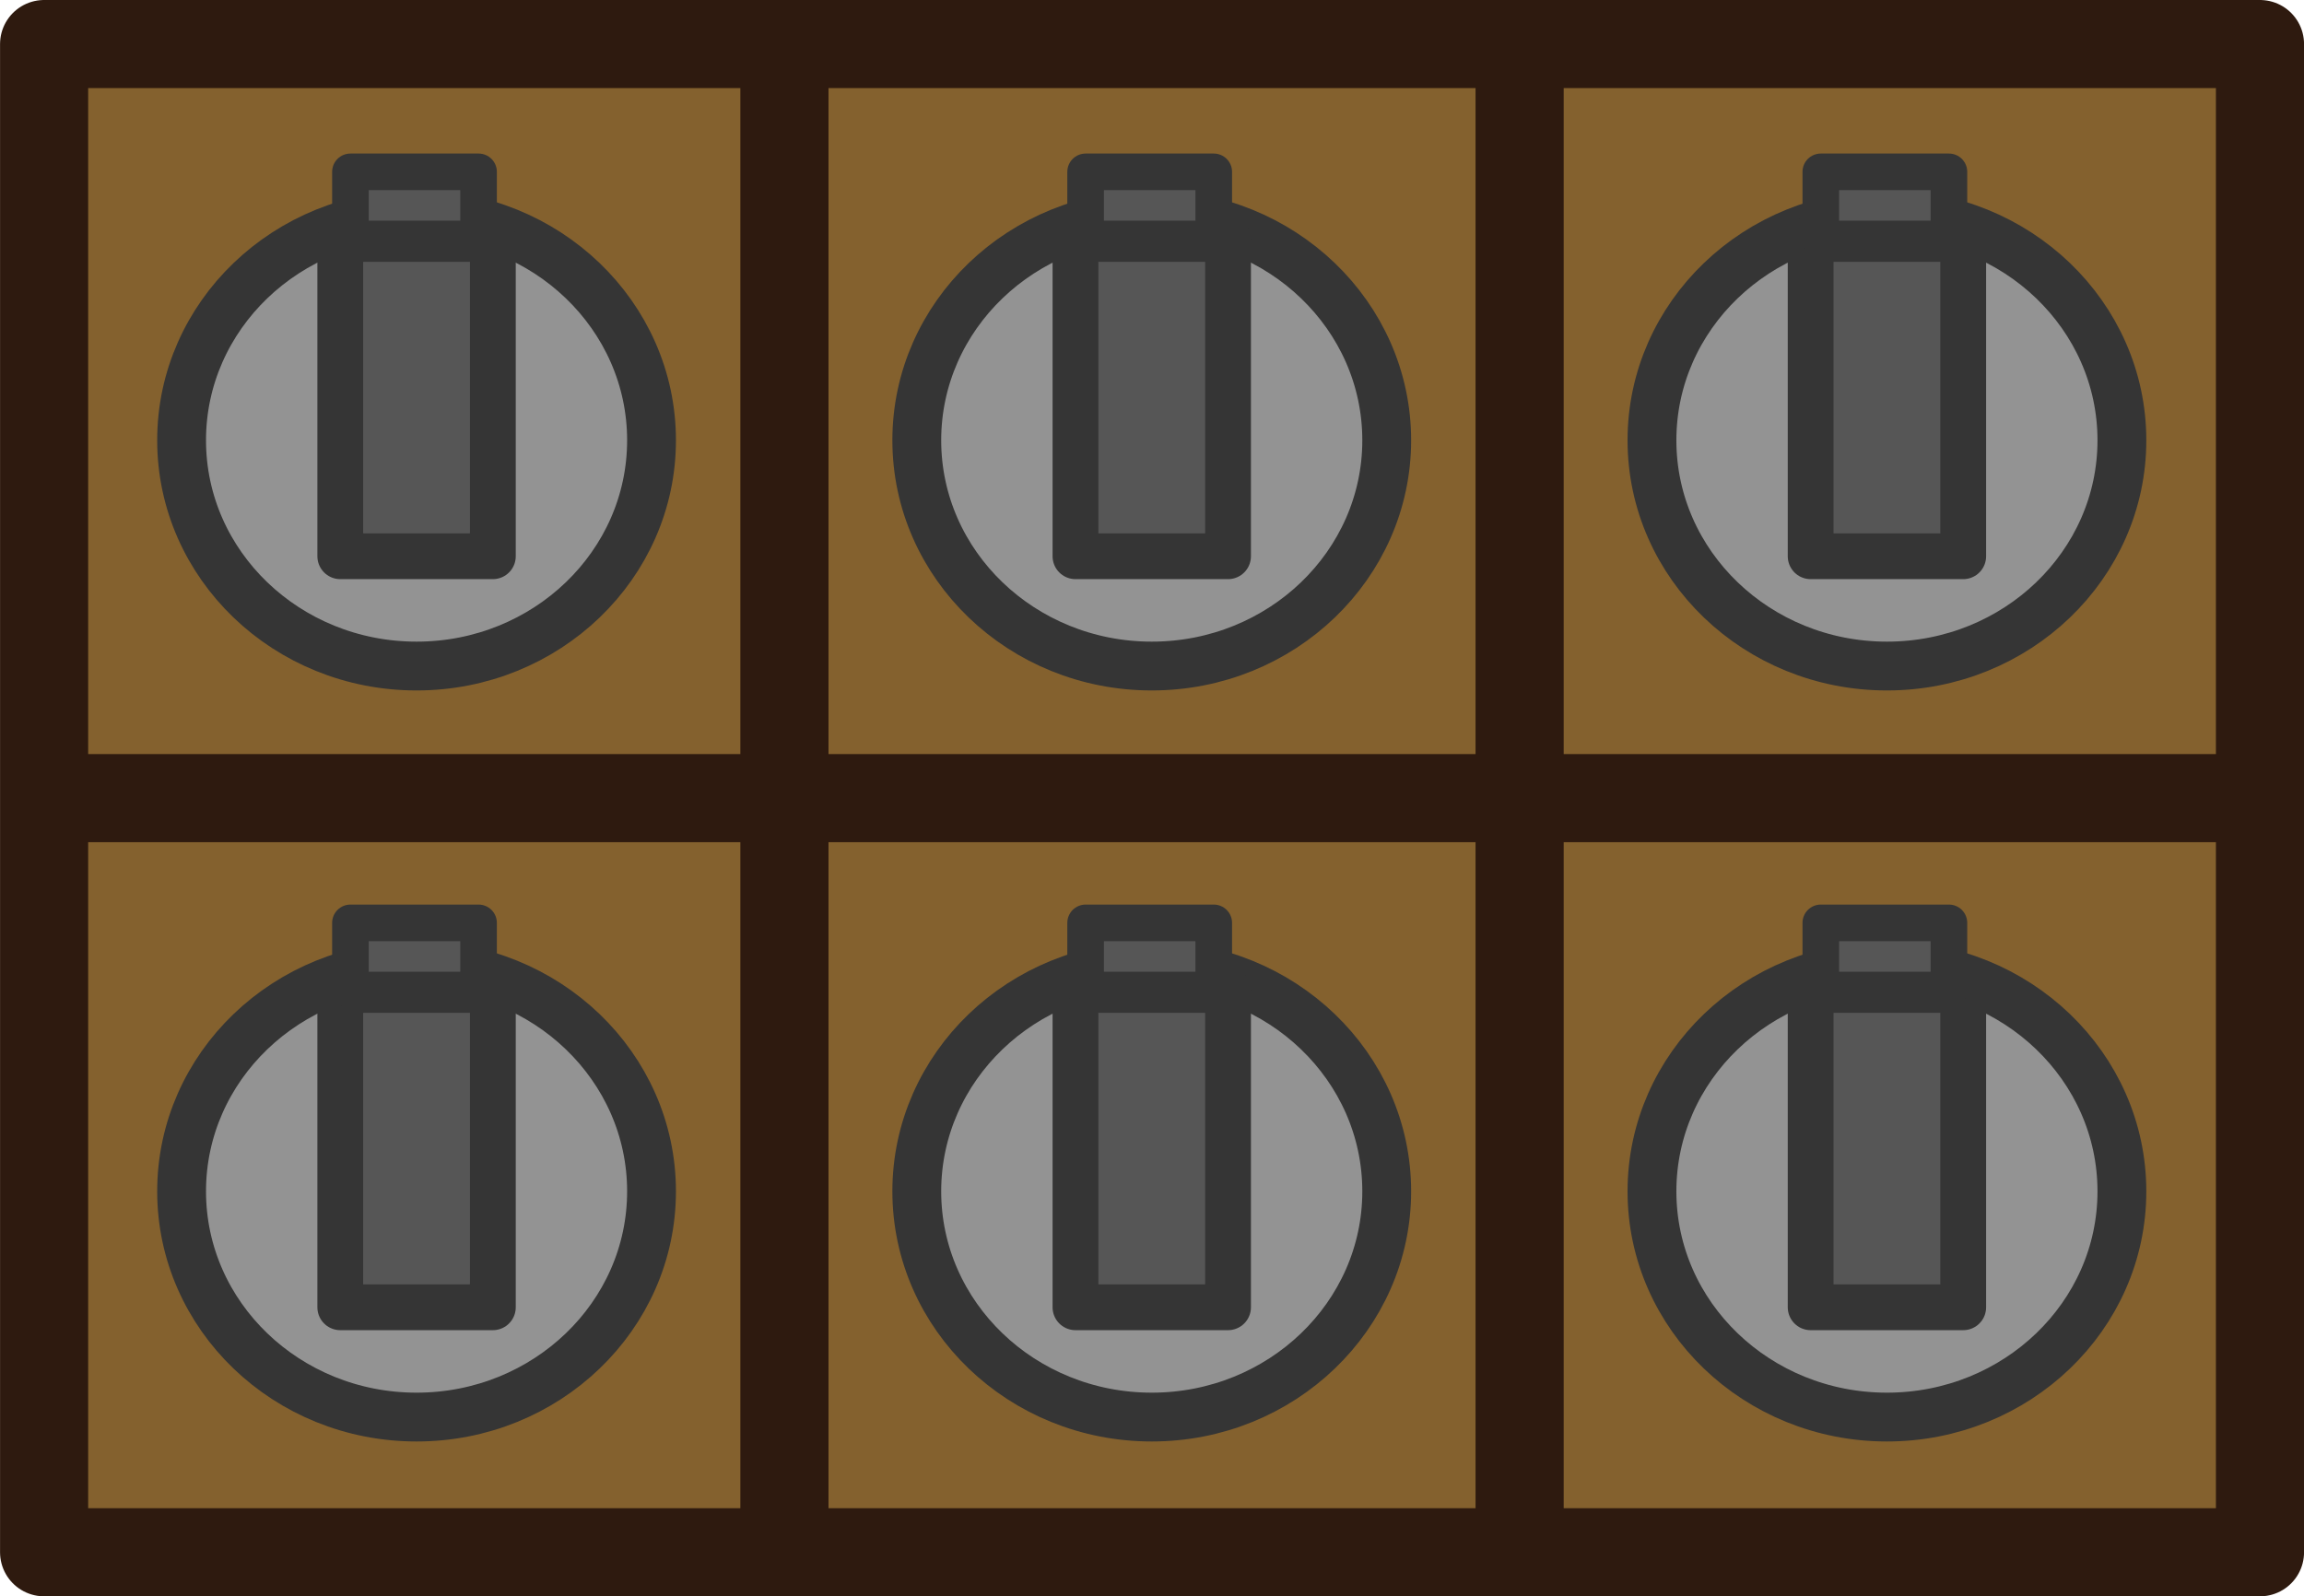 <?xml version="1.0" encoding="UTF-8" standalone="no"?>
<!-- Created with Inkscape (http://www.inkscape.org/) -->

<svg
   width="183"
   height="126.807"
   viewBox="0 0 48.419 33.551"
   version="1.1"
   id="svg1"
   xmlns="http://www.w3.org/2000/svg"
   xmlns:svg="http://www.w3.org/2000/svg">
  <defs
     id="defs1" />
  <g
     id="layer1"
     transform="translate(-66.013,-154.12)">
    <rect
       style="fill:#84612e;fill-opacity:1;stroke:none;stroke-width:0.503;stroke-linecap:round;stroke-linejoin:miter;stroke-dasharray:none"
       id="rect1"
       width="14.314"
       height="14.545"
       x="67.616"
       y="155.73" />
    <g
       id="g1"
       transform="matrix(1.061,0,0,1.061,-2.395,-24.511)">
      <path
         d="m 77.38,177.083 c 0,2.47 -2.084,4.472 -4.654,4.472 -2.57,0 -4.654,-2.002 -4.654,-4.472 0,-2.47 2.084,-4.472 4.654,-4.472 2.57,0 4.654,2.002 4.654,4.472 z"
         fill="#939393"
         stroke="#353535"
         stroke-width="0.967"
         id="path8343" />
      <path
         d="m 74.237,173.094 h -1.049 -1.973 v 3.341 2.945 h 3.022 v -2.194 z"
         fill="#565656"
         stroke="#353535"
         stroke-width="0.907"
         stroke-linecap="square"
         stroke-linejoin="round"
         id="path8345" />
      <path
         d="m 73.954,171.765 h -0.881 -1.657 v 0.707 0.623 h 2.538 v -0.464 z"
         fill="#565656"
         stroke="#353535"
         stroke-width="0.725"
         stroke-linecap="square"
         stroke-linejoin="round"
         id="path8347" />
    </g>
    <rect
       style="fill:#84612e;fill-opacity:1;stroke:none;stroke-width:0.503;stroke-linecap:round;stroke-linejoin:miter;stroke-dasharray:none"
       id="rect1-0"
       width="14.314"
       height="14.545"
       x="67.616"
       y="171.516" />
    <rect
       style="fill:#84612e;fill-opacity:1;stroke:none;stroke-width:0.503;stroke-linecap:round;stroke-linejoin:miter;stroke-dasharray:none"
       id="rect1-2"
       width="14.314"
       height="14.545"
       x="83.066"
       y="155.73" />
    <rect
       style="fill:#84612e;fill-opacity:1;stroke:none;stroke-width:0.503;stroke-linecap:round;stroke-linejoin:miter;stroke-dasharray:none"
       id="rect1-0-8"
       width="14.314"
       height="14.545"
       x="83.066"
       y="171.516" />
    <rect
       style="fill:#84612e;fill-opacity:1;stroke:none;stroke-width:0.503;stroke-linecap:round;stroke-linejoin:miter;stroke-dasharray:none"
       id="rect1-9"
       width="14.314"
       height="14.545"
       x="98.516"
       y="155.73" />
    <rect
       style="fill:#84612e;fill-opacity:1;stroke:none;stroke-width:0.503;stroke-linecap:round;stroke-linejoin:miter;stroke-dasharray:none"
       id="rect1-0-5"
       width="14.314"
       height="14.545"
       x="98.516"
       y="171.516" />
    <path
       style="fill:none;fill-opacity:1;stroke:#2e1a0f;stroke-width:1.852;stroke-linecap:square;stroke-linejoin:miter;stroke-dasharray:none"
       d="M 67.616,170.895 H 112.83"
       id="path5" />
    <path
       style="fill:none;fill-opacity:1;stroke:#2e1a0f;stroke-width:1.852;stroke-linecap:square;stroke-linejoin:miter;stroke-dasharray:none"
       d="M 82.498,185.859 V 155.932"
       id="path6" />
    <path
       style="fill:none;fill-opacity:1;stroke:#2e1a0f;stroke-width:1.852;stroke-linecap:square;stroke-linejoin:miter;stroke-dasharray:none"
       d="M 97.948,186.393 V 156.135"
       id="path6-7" />
    <g
       id="g2"
       transform="matrix(1.061,0,0,1.061,13.055,-24.511)">
      <path
         d="m 77.38,177.083 c 0,2.47 -2.084,4.472 -4.654,4.472 -2.57,0 -4.654,-2.002 -4.654,-4.472 0,-2.47 2.084,-4.472 4.654,-4.472 2.57,0 4.654,2.002 4.654,4.472 z"
         fill="#939393"
         stroke="#353535"
         stroke-width="0.967"
         id="path8343-5" />
      <path
         d="m 74.237,173.094 h -1.049 -1.973 v 3.341 2.945 h 3.022 v -2.194 z"
         fill="#565656"
         stroke="#353535"
         stroke-width="0.907"
         stroke-linecap="square"
         stroke-linejoin="round"
         id="path8345-6" />
      <path
         d="m 73.954,171.765 h -0.881 -1.657 v 0.707 0.623 h 2.538 v -0.464 z"
         fill="#565656"
         stroke="#353535"
         stroke-width="0.725"
         stroke-linecap="square"
         stroke-linejoin="round"
         id="path8347-3" />
    </g>
    <g
       id="g2-4"
       transform="matrix(1.061,0,0,1.061,28.505,-24.511)">
      <path
         d="m 77.38,177.083 c 0,2.47 -2.084,4.472 -4.654,4.472 -2.57,0 -4.654,-2.002 -4.654,-4.472 0,-2.47 2.084,-4.472 4.654,-4.472 2.57,0 4.654,2.002 4.654,4.472 z"
         fill="#939393"
         stroke="#353535"
         stroke-width="0.967"
         id="path8343-5-0" />
      <path
         d="m 74.237,173.094 h -1.049 -1.973 v 3.341 2.945 h 3.022 v -2.194 z"
         fill="#565656"
         stroke="#353535"
         stroke-width="0.907"
         stroke-linecap="square"
         stroke-linejoin="round"
         id="path8345-6-4" />
      <path
         d="m 73.954,171.765 h -0.881 -1.657 v 0.707 0.623 h 2.538 v -0.464 z"
         fill="#565656"
         stroke="#353535"
         stroke-width="0.725"
         stroke-linecap="square"
         stroke-linejoin="round"
         id="path8347-3-6" />
    </g>
    <g
       id="g2-8"
       transform="matrix(1.061,0,0,1.061,28.505,-8.726)">
      <path
         d="m 77.38,177.083 c 0,2.47 -2.084,4.472 -4.654,4.472 -2.57,0 -4.654,-2.002 -4.654,-4.472 0,-2.47 2.084,-4.472 4.654,-4.472 2.57,0 4.654,2.002 4.654,4.472 z"
         fill="#939393"
         stroke="#353535"
         stroke-width="0.967"
         id="path8343-5-4" />
      <path
         d="m 74.237,173.094 h -1.049 -1.973 v 3.341 2.945 h 3.022 v -2.194 z"
         fill="#565656"
         stroke="#353535"
         stroke-width="0.907"
         stroke-linecap="square"
         stroke-linejoin="round"
         id="path8345-6-0" />
      <path
         d="m 73.954,171.765 h -0.881 -1.657 v 0.707 0.623 h 2.538 v -0.464 z"
         fill="#565656"
         stroke="#353535"
         stroke-width="0.725"
         stroke-linecap="square"
         stroke-linejoin="round"
         id="path8347-3-0" />
    </g>
    <g
       id="g2-7"
       transform="matrix(1.061,0,0,1.061,13.055,-8.726)">
      <path
         d="m 77.38,177.083 c 0,2.47 -2.084,4.472 -4.654,4.472 -2.57,0 -4.654,-2.002 -4.654,-4.472 0,-2.47 2.084,-4.472 4.654,-4.472 2.57,0 4.654,2.002 4.654,4.472 z"
         fill="#939393"
         stroke="#353535"
         stroke-width="0.967"
         id="path8343-5-2" />
      <path
         d="m 74.237,173.094 h -1.049 -1.973 v 3.341 2.945 h 3.022 v -2.194 z"
         fill="#565656"
         stroke="#353535"
         stroke-width="0.907"
         stroke-linecap="square"
         stroke-linejoin="round"
         id="path8345-6-9" />
      <path
         d="m 73.954,171.765 h -0.881 -1.657 v 0.707 0.623 h 2.538 v -0.464 z"
         fill="#565656"
         stroke="#353535"
         stroke-width="0.725"
         stroke-linecap="square"
         stroke-linejoin="round"
         id="path8347-3-7" />
    </g>
    <g
       id="g2-0"
       transform="matrix(1.061,0,0,1.061,-2.395,-8.726)">
      <path
         d="m 77.38,177.083 c 0,2.47 -2.084,4.472 -4.654,4.472 -2.57,0 -4.654,-2.002 -4.654,-4.472 0,-2.47 2.084,-4.472 4.654,-4.472 2.57,0 4.654,2.002 4.654,4.472 z"
         fill="#939393"
         stroke="#353535"
         stroke-width="0.967"
         id="path8343-5-48" />
      <path
         d="m 74.237,173.094 h -1.049 -1.973 v 3.341 2.945 h 3.022 v -2.194 z"
         fill="#565656"
         stroke="#353535"
         stroke-width="0.907"
         stroke-linecap="square"
         stroke-linejoin="round"
         id="path8345-6-5" />
      <path
         d="m 73.954,171.765 h -0.881 -1.657 v 0.707 0.623 h 2.538 v -0.464 z"
         fill="#565656"
         stroke="#353535"
         stroke-width="0.725"
         stroke-linecap="square"
         stroke-linejoin="round"
         id="path8347-3-5" />
    </g>
    <rect
       style="fill:none;fill-opacity:1;stroke:#2e1a0f;stroke-width:1.852;stroke-linecap:round;stroke-linejoin:round;stroke-dasharray:none"
       id="rect4"
       width="46.567"
       height="31.699"
       x="66.94"
       y="155.046" />
  </g>
</svg>

